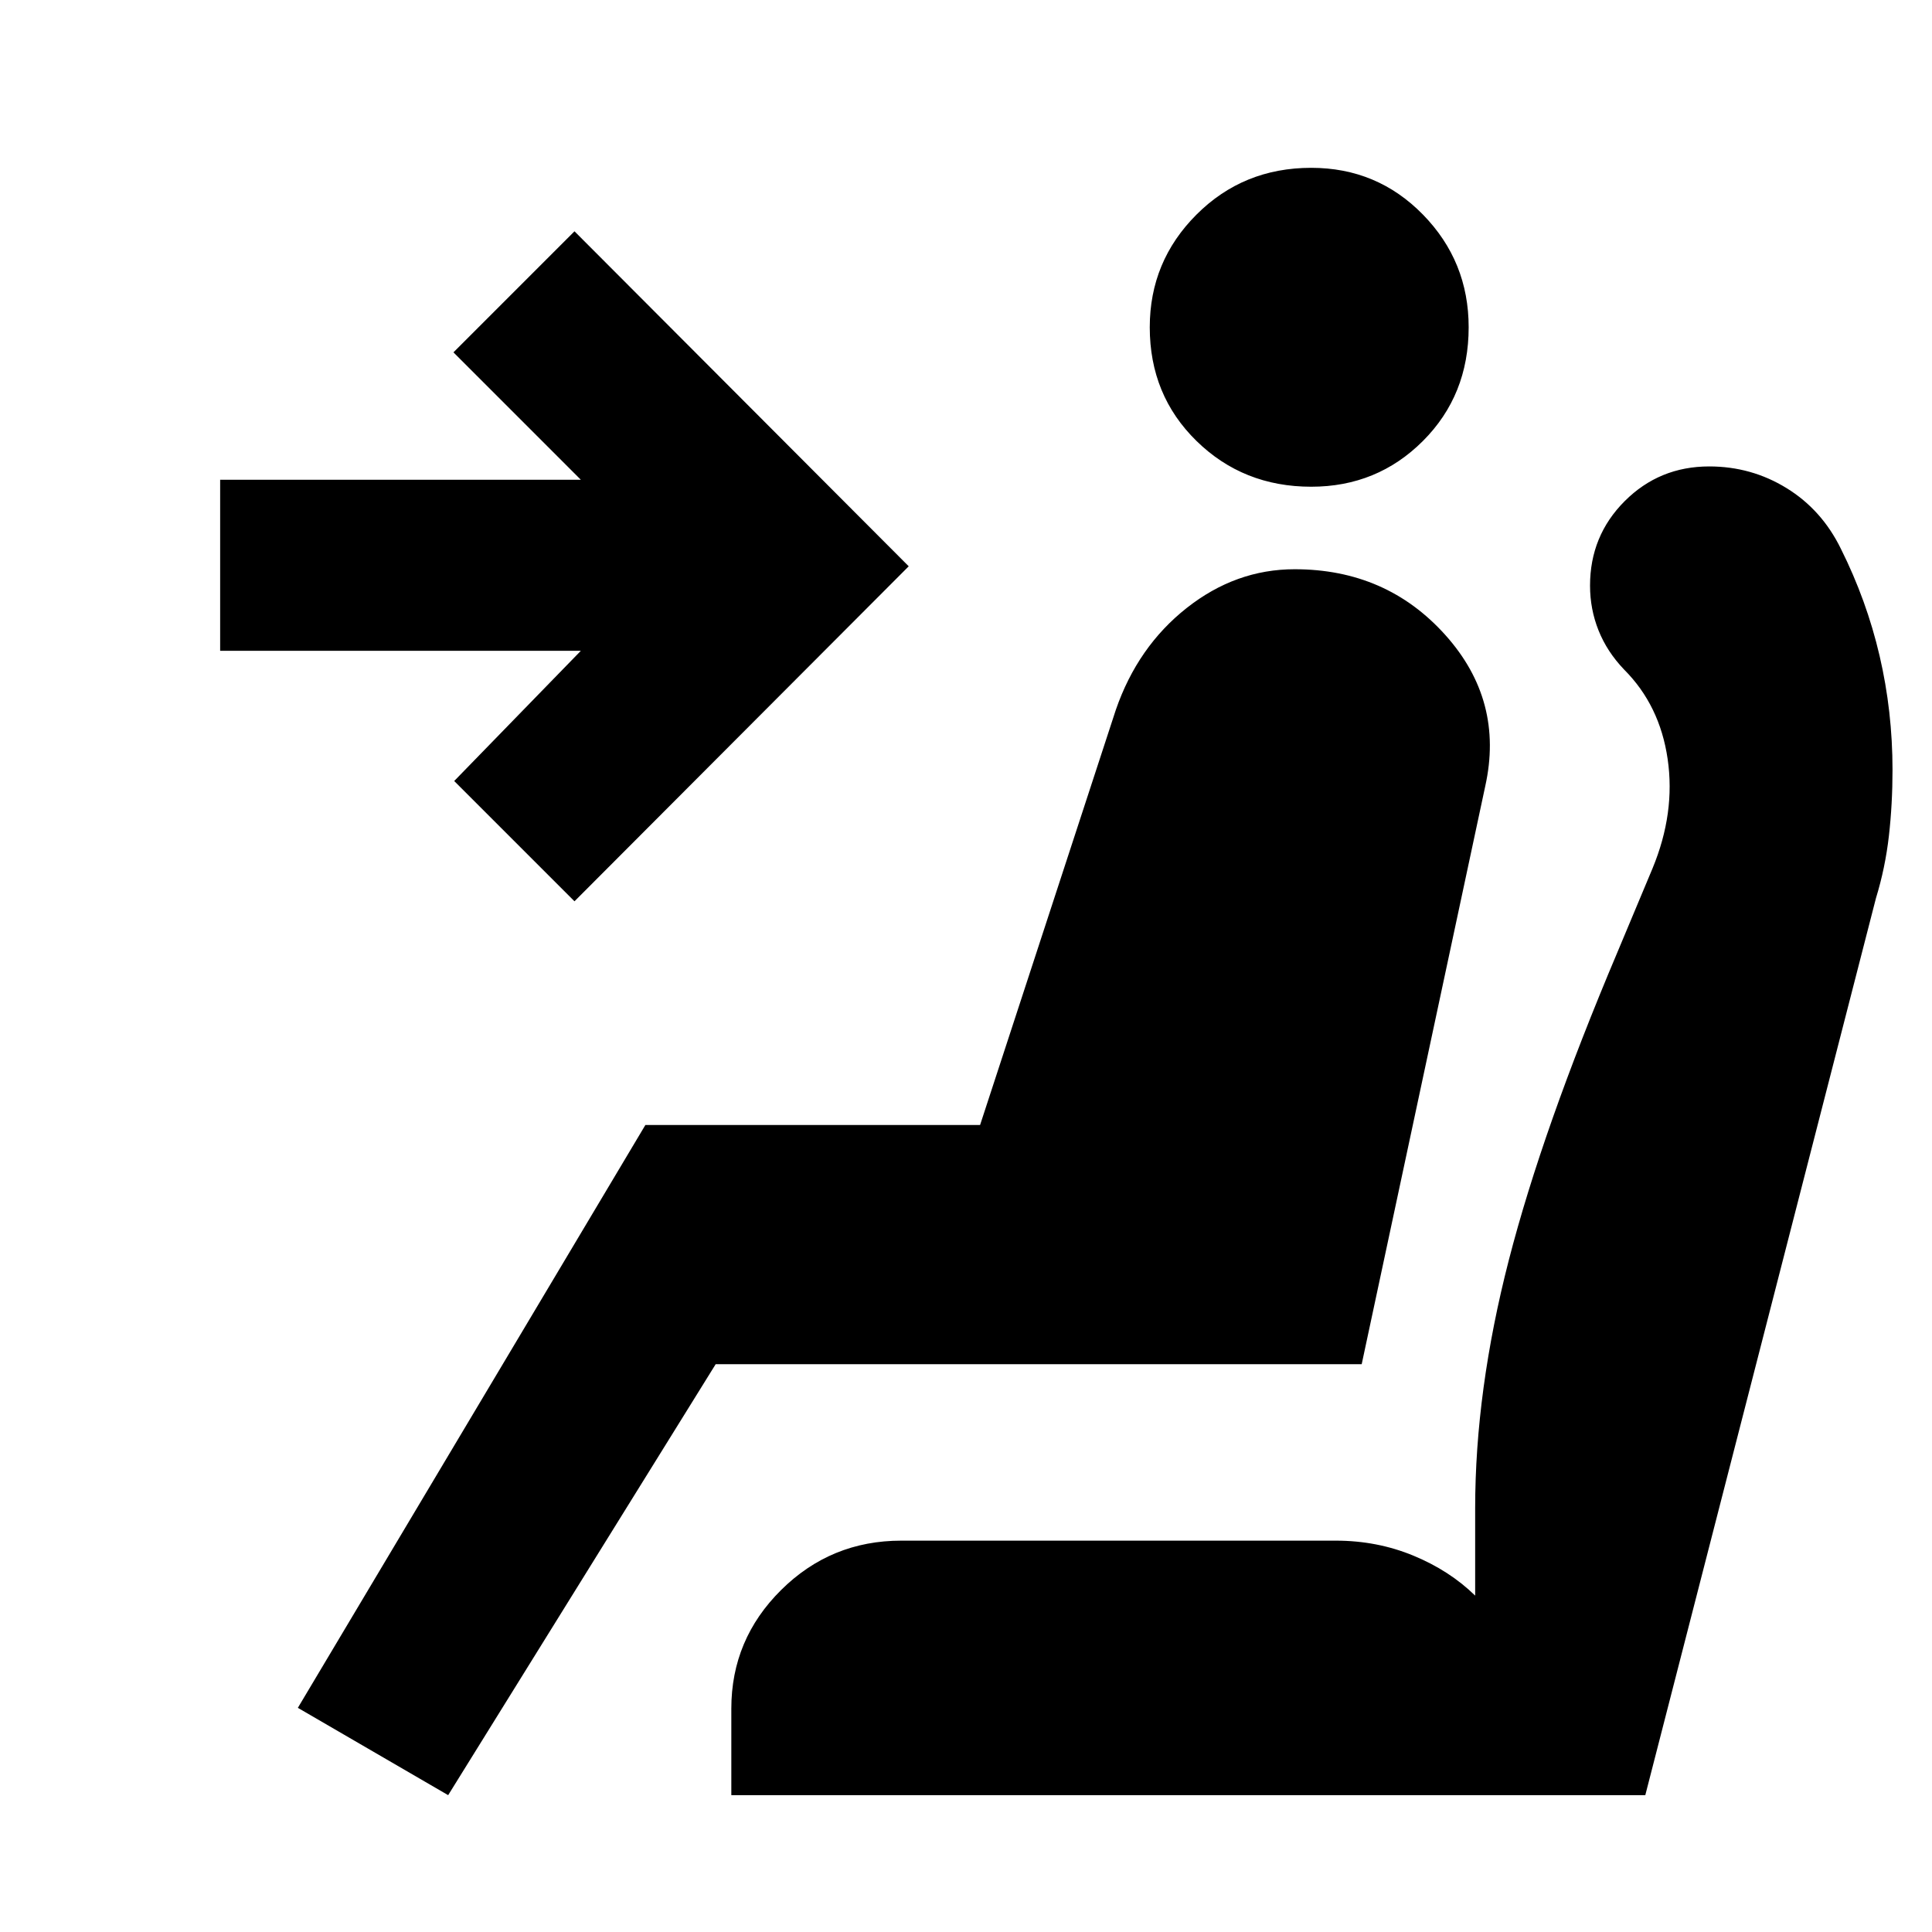<svg xmlns="http://www.w3.org/2000/svg" height="24" viewBox="0 -960 960 960" width="24"><path d="M651.54-718.15q-33.77 0-57-22.73-23.23-22.73-23.23-56.5 0-32.77 23.23-56 23.23-23.23 57-23.23 32.77 0 55.5 23.23 22.73 23.23 22.73 56 0 33.77-22.73 56.5-22.73 22.73-55.5 22.73ZM222.69-68 148-111.39 320.69-401H487l67.46-206.31q10.85-31.38 35.23-50.61 24.39-19.23 53.62-19.23 45.54 0 74.84 32.65 29.31 32.65 19.85 75.19l-61.38 287.16h-321L222.69-68Zm62.77-444.15-59.77-59.77 62.93-64.7H109.39v-84.99h179.23l-63.31-63.31 60.15-60.15 166.08 166.46-166.08 166.46ZM363.39-68v-43q0-34.39 24.73-58.92 24.73-24.54 59.73-24.54h215.92q20.46 0 38.46 7.42T733-167.15v-43.39q0-58.38 16.73-123.34 16.73-64.97 53.96-152.97l17.46-41.69q11.39-27.54 7.5-54.27-3.88-26.73-21.65-44.5-8.46-8.84-12.69-19.42-4.23-10.58-4.23-22.27 0-24.77 17.23-42t42-17.23q20.92 0 38.42 10.77t26.96 30.08q12.85 25.69 19.27 53.27 6.42 27.57 6.42 56.65 0 17-1.8 32.85-1.81 15.84-6.43 30.92L817.54-68H363.39Z"/></svg>